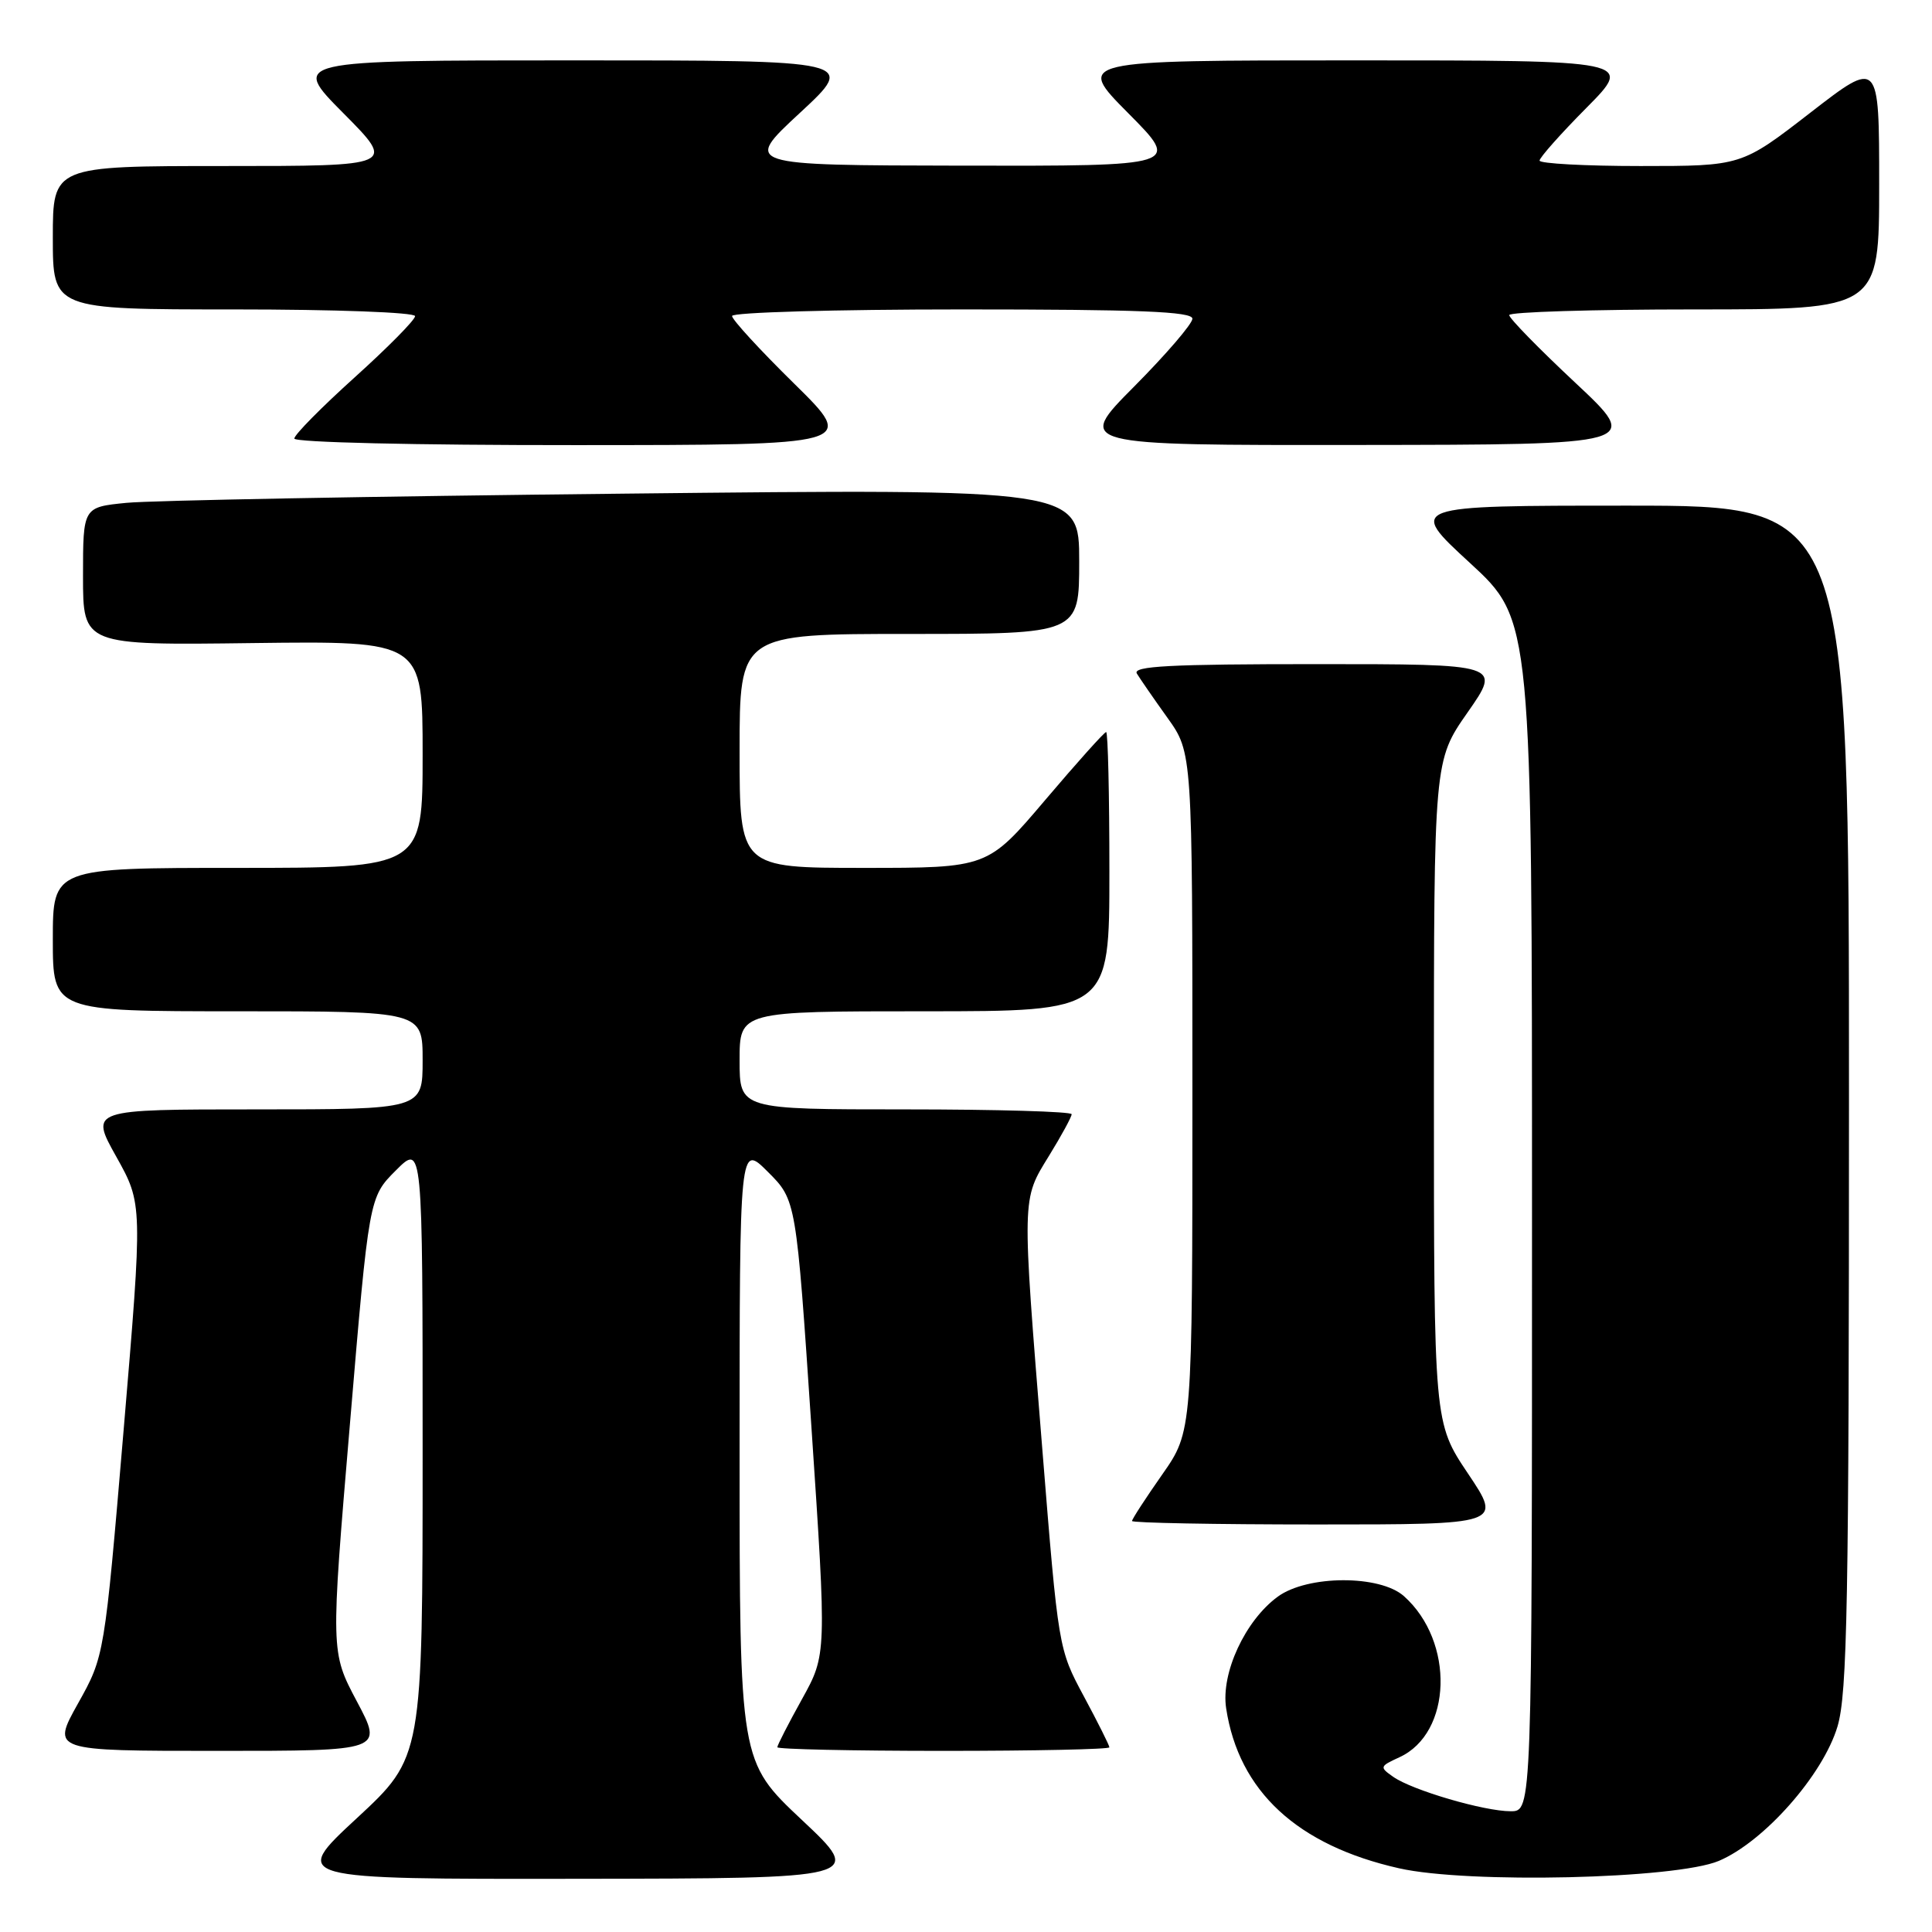 <?xml version="1.0" encoding="UTF-8" standalone="no"?>
<!DOCTYPE svg PUBLIC "-//W3C//DTD SVG 1.1//EN" "http://www.w3.org/Graphics/SVG/1.1/DTD/svg11.dtd" >
<svg xmlns="http://www.w3.org/2000/svg" xmlns:xlink="http://www.w3.org/1999/xlink" version="1.1" viewBox="0 0 256 256">
 <g >
 <path fill="currentColor"
d=" M 106.25 241.15 C 98.00 233.39 98.00 233.39 98.00 192.46 C 98.00 151.53 98.00 151.53 101.75 155.28 C 105.50 159.02 105.50 159.02 107.52 189.13 C 109.54 219.24 109.54 219.24 106.27 225.14 C 104.47 228.38 103.00 231.25 103.00 231.52 C 103.00 231.78 112.90 232.00 125.00 232.00 C 137.10 232.00 147.00 231.79 147.00 231.53 C 147.00 231.28 145.48 228.24 143.62 224.78 C 140.25 218.51 140.24 218.44 138.11 192.00 C 135.39 158.26 135.37 159.05 139.00 153.15 C 140.65 150.47 142.00 147.99 142.00 147.64 C 142.00 147.29 132.10 147.00 120.00 147.00 C 98.00 147.00 98.00 147.00 98.00 140.50 C 98.00 134.00 98.00 134.00 122.50 134.00 C 147.00 134.00 147.00 134.00 147.00 115.50 C 147.00 105.33 146.81 97.00 146.57 97.00 C 146.33 97.00 142.70 101.05 138.50 106.00 C 130.86 115.00 130.86 115.00 114.43 115.00 C 98.00 115.00 98.00 115.00 98.00 99.50 C 98.00 84.00 98.00 84.00 120.50 84.00 C 143.00 84.00 143.00 84.00 143.00 74.38 C 143.00 64.76 143.00 64.76 82.75 65.41 C 49.61 65.76 19.91 66.31 16.75 66.63 C 11.00 67.20 11.00 67.20 11.00 76.35 C 11.00 85.50 11.00 85.50 33.50 85.21 C 56.00 84.93 56.00 84.93 56.00 99.96 C 56.00 115.00 56.00 115.00 31.50 115.00 C 7.00 115.00 7.00 115.00 7.00 124.50 C 7.00 134.00 7.00 134.00 31.50 134.00 C 56.00 134.00 56.00 134.00 56.00 140.50 C 56.00 147.00 56.00 147.00 33.95 147.00 C 11.90 147.00 11.90 147.00 15.41 153.27 C 18.91 159.53 18.91 159.53 16.38 189.50 C 13.84 219.46 13.84 219.46 10.33 225.73 C 6.83 232.00 6.83 232.00 28.80 232.00 C 50.77 232.00 50.77 232.00 47.29 225.45 C 43.81 218.90 43.81 218.90 46.36 188.77 C 48.90 158.64 48.90 158.64 52.45 155.09 C 56.00 151.53 56.00 151.53 56.00 192.19 C 56.00 232.84 56.00 232.84 47.28 240.92 C 38.56 249.00 38.56 249.00 76.53 248.95 C 114.50 248.90 114.50 248.90 106.25 241.15 Z  M 227.75 246.58 C 233.74 244.05 241.57 235.18 243.48 228.76 C 244.78 224.36 245.00 212.53 245.00 145.32 C 245.00 67.00 245.00 67.00 215.76 67.00 C 186.52 67.00 186.52 67.00 194.76 74.58 C 203.00 82.16 203.00 82.16 203.00 161.08 C 203.00 240.00 203.00 240.00 200.18 240.00 C 196.64 240.00 187.15 237.22 184.61 235.44 C 182.77 234.15 182.81 234.05 185.42 232.85 C 192.42 229.66 192.77 217.51 186.03 211.50 C 182.85 208.66 173.26 208.69 169.32 211.56 C 164.99 214.72 161.76 221.69 162.47 226.35 C 164.14 237.34 171.89 244.52 185.39 247.56 C 194.51 249.62 222.06 248.98 227.75 246.58 Z  M 194.52 195.26 C 190.00 188.52 190.00 188.52 190.00 144.65 C 190.00 100.78 190.00 100.78 194.47 94.39 C 198.93 88.00 198.93 88.00 174.41 88.00 C 155.05 88.00 150.04 88.26 150.64 89.25 C 151.06 89.94 152.88 92.58 154.70 95.12 C 158.00 99.74 158.00 99.74 158.00 144.70 C 158.00 189.67 158.00 189.67 154.00 195.38 C 151.80 198.52 150.00 201.29 150.00 201.54 C 150.00 201.79 161.03 202.00 174.52 202.00 C 199.04 202.00 199.04 202.00 194.52 195.26 Z  M 105.25 50.85 C 100.71 46.39 97.00 42.35 97.00 41.87 C 97.00 41.39 110.72 41.00 127.50 41.00 C 150.94 41.00 158.00 41.28 158.00 42.23 C 158.00 42.90 154.52 46.95 150.27 51.23 C 142.55 59.00 142.55 59.00 180.02 58.96 C 217.50 58.92 217.50 58.92 208.73 50.71 C 203.90 46.19 199.96 42.16 199.98 41.75 C 199.99 41.34 211.03 41.00 224.50 41.00 C 249.00 41.00 249.00 41.00 249.00 24.44 C 249.00 7.87 249.00 7.87 239.87 14.94 C 230.75 22.00 230.75 22.00 217.37 22.00 C 210.02 22.00 204.00 21.67 204.00 21.28 C 204.00 20.88 206.80 17.73 210.22 14.28 C 216.44 8.00 216.44 8.00 179.50 8.00 C 142.55 8.00 142.55 8.00 149.50 15.00 C 156.45 22.00 156.45 22.00 127.47 21.95 C 98.50 21.90 98.50 21.90 106.00 14.95 C 113.50 8.00 113.50 8.00 76.03 8.00 C 38.55 8.00 38.55 8.00 45.50 15.00 C 52.45 22.00 52.45 22.00 29.72 22.00 C 7.00 22.00 7.00 22.00 7.00 31.50 C 7.00 41.00 7.00 41.00 31.00 41.00 C 44.44 41.00 55.00 41.39 55.00 41.89 C 55.00 42.39 51.40 46.03 47.00 50.00 C 42.60 53.97 39.00 57.61 39.00 58.11 C 39.00 58.62 55.01 58.99 76.25 58.98 C 113.50 58.97 113.50 58.97 105.25 50.85 Z "/>
</g>
</svg>